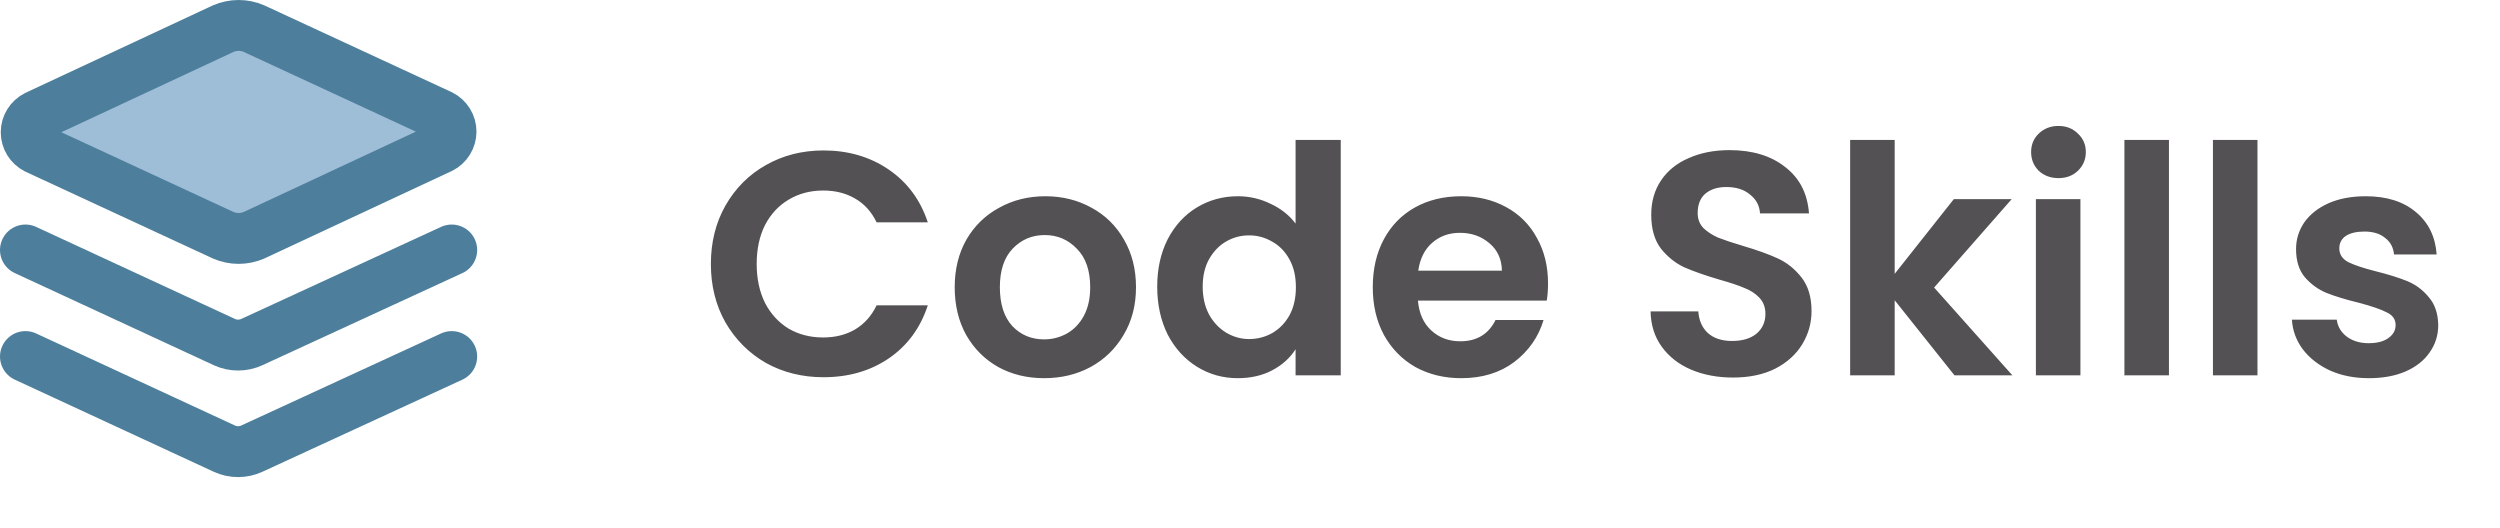 <svg width="393" height="83" viewBox="0 0 393 83" fill="none" xmlns="http://www.w3.org/2000/svg">
  <path d="M39.932 36.978C39.168 37.31 38.343 37.481 37.51 37.481C36.676 37.481 35.852 37.31 35.087 36.978L5.705 23.369C5.228 23.129 4.827 22.761 4.547 22.305C4.267 21.85 4.118 21.326 4.118 20.792C4.118 20.258 4.267 19.734 4.547 19.279C4.827 18.824 5.228 18.456 5.705 18.215L35.087 4.503C35.852 4.171 36.676 4 37.51 4C38.343 4 39.168 4.171 39.932 4.503L69.314 18.112C69.791 18.352 70.192 18.721 70.472 19.176C70.752 19.631 70.901 20.155 70.901 20.689C70.901 21.223 70.752 21.747 70.472 22.202C70.192 22.657 69.791 23.026 69.314 23.266L39.932 36.978Z" fill="#9EBED8" stroke="#4D7F9D" stroke-width="8" stroke-linecap="round" stroke-linejoin="round"/>
  <path d="M71.011 39.298L39.567 53.782C38.896 54.089 38.166 54.247 37.428 54.247C36.69 54.247 35.961 54.089 35.289 53.782L4 39.298" stroke="#4D7F9D" stroke-width="8" stroke-linecap="round" stroke-linejoin="round"/>
  <path d="M71.011 56.05L39.567 70.535C38.896 70.841 38.166 71 37.428 71C36.69 71 35.961 70.841 35.289 70.535L4 56.05" stroke="#4D7F9D" stroke-width="8" stroke-linecap="round" stroke-linejoin="round"/>
  <path d="M111.75 41.5C111.75 38.067 112.517 35 114.05 32.3C115.617 29.567 117.733 27.45 120.4 25.95C123.1 24.417 126.117 23.65 129.45 23.65C133.35 23.65 136.767 24.65 139.7 26.65C142.633 28.65 144.683 31.417 145.85 34.95H137.8C137 33.283 135.867 32.033 134.4 31.2C132.967 30.367 131.3 29.95 129.4 29.95C127.367 29.95 125.55 30.433 123.95 31.4C122.383 32.333 121.15 33.667 120.25 35.4C119.383 37.133 118.95 39.167 118.95 41.5C118.95 43.8 119.383 45.833 120.25 47.6C121.15 49.333 122.383 50.683 123.95 51.65C125.55 52.583 127.367 53.05 129.4 53.05C131.3 53.05 132.967 52.633 134.4 51.8C135.867 50.933 137 49.667 137.8 48H145.85C144.683 51.567 142.633 54.35 139.7 56.35C136.8 58.317 133.383 59.3 129.45 59.3C126.117 59.3 123.1 58.55 120.4 57.05C117.733 55.517 115.617 53.4 114.05 50.7C112.517 48 111.75 44.933 111.75 41.5ZM164.129 59.45C161.462 59.45 159.062 58.867 156.929 57.7C154.796 56.5 153.112 54.817 151.879 52.65C150.679 50.483 150.079 47.983 150.079 45.15C150.079 42.317 150.696 39.817 151.929 37.65C153.196 35.483 154.912 33.817 157.079 32.65C159.246 31.45 161.662 30.85 164.329 30.85C166.996 30.85 169.412 31.45 171.579 32.65C173.746 33.817 175.446 35.483 176.679 37.65C177.946 39.817 178.579 42.317 178.579 45.15C178.579 47.983 177.929 50.483 176.629 52.65C175.362 54.817 173.629 56.5 171.429 57.7C169.262 58.867 166.829 59.45 164.129 59.45ZM164.129 53.35C165.396 53.35 166.579 53.05 167.679 52.45C168.812 51.817 169.712 50.883 170.379 49.65C171.046 48.417 171.379 46.917 171.379 45.15C171.379 42.517 170.679 40.5 169.279 39.1C167.912 37.667 166.229 36.95 164.229 36.95C162.229 36.95 160.546 37.667 159.179 39.1C157.846 40.5 157.179 42.517 157.179 45.15C157.179 47.783 157.829 49.817 159.129 51.25C160.462 52.65 162.129 53.35 164.129 53.35ZM181.914 45.05C181.914 42.25 182.464 39.767 183.564 37.6C184.697 35.433 186.23 33.767 188.164 32.6C190.097 31.433 192.247 30.85 194.614 30.85C196.414 30.85 198.13 31.25 199.764 32.05C201.397 32.817 202.697 33.85 203.664 35.15V22H210.764V59H203.664V54.9C202.797 56.267 201.58 57.367 200.014 58.2C198.447 59.033 196.63 59.45 194.564 59.45C192.23 59.45 190.097 58.85 188.164 57.65C186.23 56.45 184.697 54.767 183.564 52.6C182.464 50.4 181.914 47.883 181.914 45.05ZM203.714 45.15C203.714 43.45 203.38 42 202.714 40.8C202.047 39.567 201.147 38.633 200.014 38C198.88 37.333 197.664 37 196.364 37C195.064 37 193.864 37.317 192.764 37.95C191.664 38.583 190.764 39.517 190.064 40.75C189.397 41.95 189.064 43.383 189.064 45.05C189.064 46.717 189.397 48.183 190.064 49.45C190.764 50.683 191.664 51.633 192.764 52.3C193.897 52.967 195.097 53.3 196.364 53.3C197.664 53.3 198.88 52.983 200.014 52.35C201.147 51.683 202.047 50.75 202.714 49.55C203.38 48.317 203.714 46.85 203.714 45.15ZM243.35 44.55C243.35 45.55 243.284 46.45 243.15 47.25H222.9C223.067 49.25 223.767 50.817 225 51.95C226.234 53.083 227.75 53.65 229.55 53.65C232.15 53.65 234 52.533 235.1 50.3H242.65C241.85 52.967 240.317 55.167 238.05 56.9C235.784 58.6 233 59.45 229.7 59.45C227.034 59.45 224.634 58.867 222.5 57.7C220.4 56.5 218.75 54.817 217.55 52.65C216.384 50.483 215.8 47.983 215.8 45.15C215.8 42.283 216.384 39.767 217.55 37.6C218.717 35.433 220.35 33.767 222.45 32.6C224.55 31.433 226.967 30.85 229.7 30.85C232.334 30.85 234.684 31.417 236.75 32.55C238.85 33.683 240.467 35.3 241.6 37.4C242.767 39.467 243.35 41.85 243.35 44.55ZM236.1 42.55C236.067 40.75 235.417 39.317 234.15 38.25C232.884 37.15 231.334 36.6 229.5 36.6C227.767 36.6 226.3 37.133 225.1 38.2C223.934 39.233 223.217 40.683 222.95 42.55H236.1ZM272.424 59.35C269.99 59.35 267.79 58.933 265.824 58.1C263.89 57.267 262.357 56.067 261.224 54.5C260.09 52.933 259.507 51.083 259.474 48.95H266.974C267.074 50.383 267.574 51.517 268.474 52.35C269.407 53.183 270.674 53.6 272.274 53.6C273.907 53.6 275.19 53.217 276.124 52.45C277.057 51.65 277.524 50.617 277.524 49.35C277.524 48.317 277.207 47.467 276.574 46.8C275.94 46.133 275.14 45.617 274.174 45.25C273.24 44.85 271.94 44.417 270.274 43.95C268.007 43.283 266.157 42.633 264.724 42C263.324 41.333 262.107 40.35 261.074 39.05C260.074 37.717 259.574 35.95 259.574 33.75C259.574 31.683 260.09 29.883 261.124 28.35C262.157 26.817 263.607 25.65 265.474 24.85C267.34 24.017 269.474 23.6 271.874 23.6C275.474 23.6 278.39 24.483 280.624 26.25C282.89 27.983 284.14 30.417 284.374 33.55H276.674C276.607 32.35 276.09 31.367 275.124 30.6C274.19 29.8 272.94 29.4 271.374 29.4C270.007 29.4 268.907 29.75 268.074 30.45C267.274 31.15 266.874 32.167 266.874 33.5C266.874 34.433 267.174 35.217 267.774 35.85C268.407 36.45 269.174 36.95 270.074 37.35C271.007 37.717 272.307 38.15 273.974 38.65C276.24 39.317 278.09 39.983 279.524 40.65C280.957 41.317 282.19 42.317 283.224 43.65C284.257 44.983 284.774 46.733 284.774 48.9C284.774 50.767 284.29 52.5 283.324 54.1C282.357 55.7 280.94 56.983 279.074 57.95C277.207 58.883 274.99 59.35 272.424 59.35ZM307.243 59L297.843 47.2V59H290.843V22H297.843V43.05L307.143 31.3H316.243L304.043 45.2L316.343 59H307.243ZM323.592 28C322.358 28 321.325 27.617 320.492 26.85C319.692 26.05 319.292 25.067 319.292 23.9C319.292 22.733 319.692 21.767 320.492 21C321.325 20.2 322.358 19.8 323.592 19.8C324.825 19.8 325.842 20.2 326.642 21C327.475 21.767 327.892 22.733 327.892 23.9C327.892 25.067 327.475 26.05 326.642 26.85C325.842 27.617 324.825 28 323.592 28ZM327.042 31.3V59H320.042V31.3H327.042ZM340.958 22V59H333.958V22H340.958ZM354.874 22V59H347.874V22H354.874ZM372.39 59.45C370.123 59.45 368.09 59.05 366.29 58.25C364.49 57.417 363.057 56.3 361.99 54.9C360.957 53.5 360.39 51.95 360.29 50.25H367.34C367.473 51.317 367.99 52.2 368.89 52.9C369.823 53.6 370.973 53.95 372.34 53.95C373.673 53.95 374.707 53.683 375.44 53.15C376.207 52.617 376.59 51.933 376.59 51.1C376.59 50.2 376.123 49.533 375.19 49.1C374.29 48.633 372.84 48.133 370.84 47.6C368.773 47.1 367.073 46.583 365.74 46.05C364.44 45.517 363.307 44.7 362.34 43.6C361.407 42.5 360.94 41.017 360.94 39.15C360.94 37.617 361.373 36.217 362.24 34.95C363.14 33.683 364.407 32.683 366.04 31.95C367.707 31.217 369.657 30.85 371.89 30.85C375.19 30.85 377.823 31.683 379.79 33.35C381.757 34.983 382.84 37.2 383.04 40H376.34C376.24 38.9 375.773 38.033 374.94 37.4C374.14 36.733 373.057 36.4 371.69 36.4C370.423 36.4 369.44 36.633 368.74 37.1C368.073 37.567 367.74 38.217 367.74 39.05C367.74 39.983 368.207 40.7 369.14 41.2C370.073 41.667 371.523 42.15 373.49 42.65C375.49 43.15 377.14 43.667 378.44 44.2C379.74 44.733 380.857 45.567 381.79 46.7C382.757 47.8 383.257 49.267 383.29 51.1C383.29 52.7 382.84 54.133 381.94 55.4C381.073 56.667 379.807 57.667 378.14 58.4C376.507 59.1 374.59 59.45 372.39 59.45Z" fill="#535153"/>
  </svg>
  